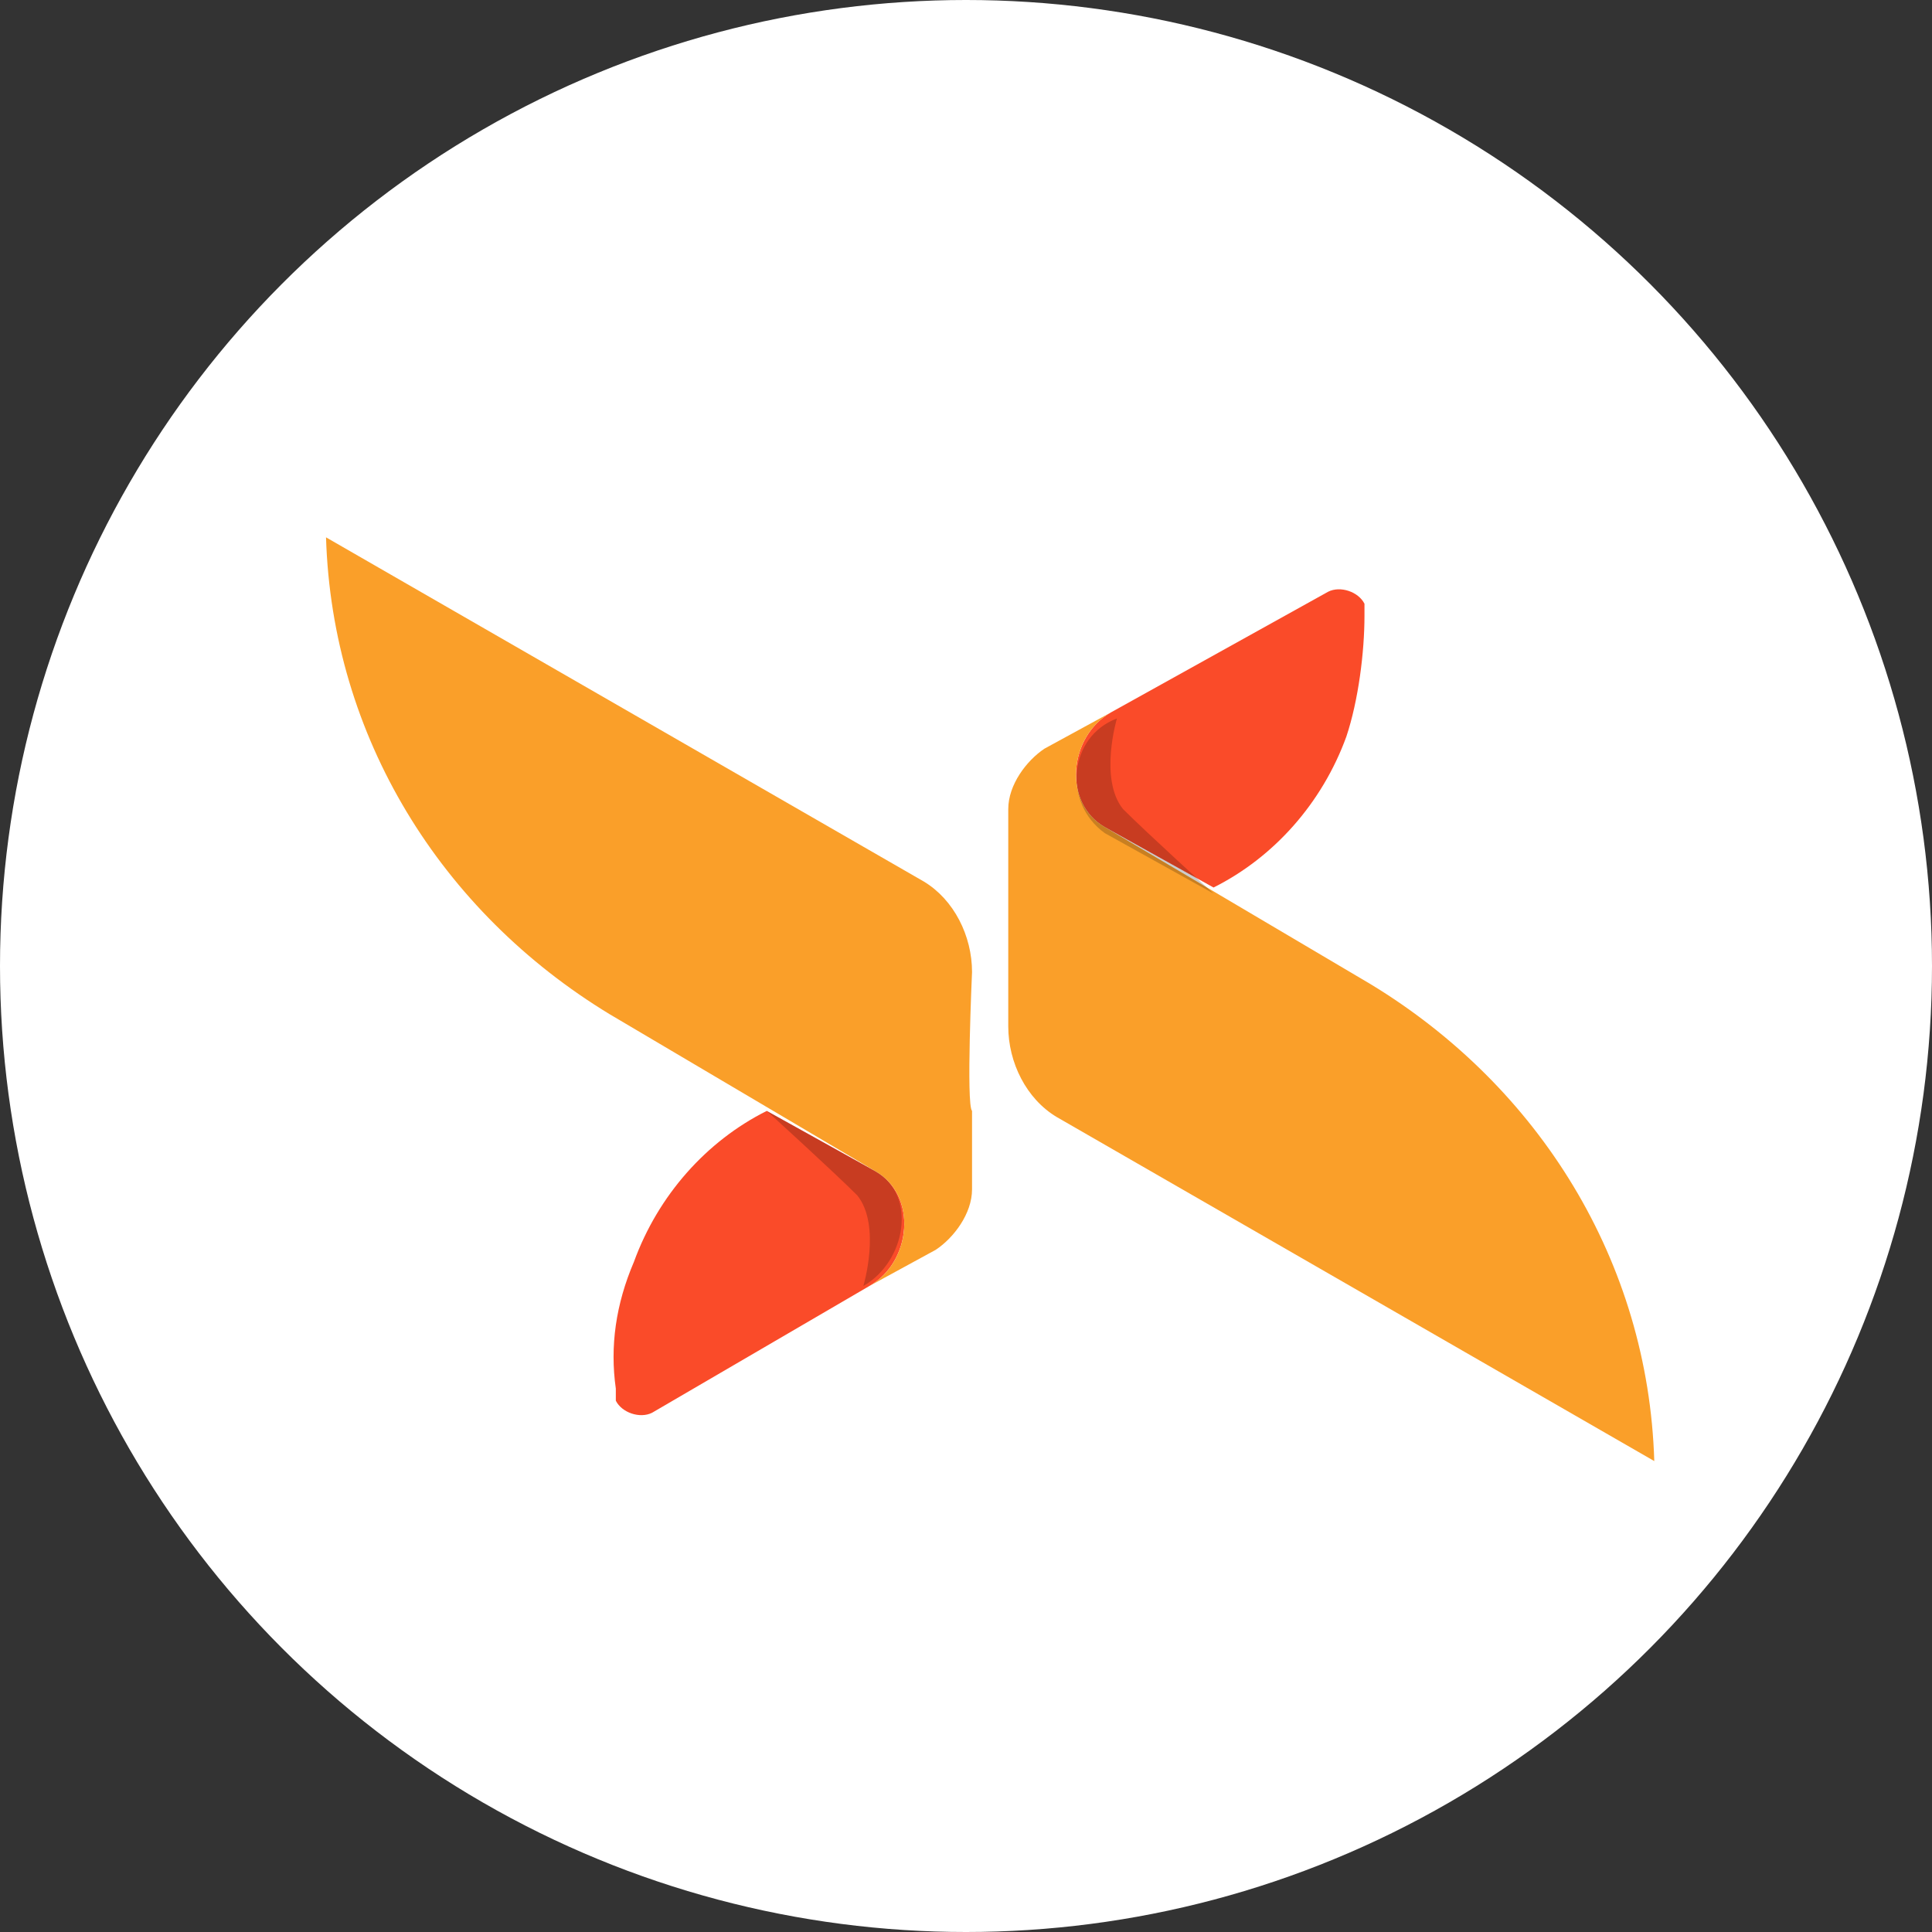 <?xml version="1.0" encoding="utf-8"?>
<!-- Generator: Adobe Illustrator 24.1.2, SVG Export Plug-In . SVG Version: 6.00 Build 0)  -->
<svg version="1.1" id="Layer_1" xmlns="http://www.w3.org/2000/svg" xmlns:xlink="http://www.w3.org/1999/xlink" x="0px" y="0px"
	 width="32px" height="32px" viewBox="0 0 32 32" style="enable-background:new 0 0 32 32;" xml:space="preserve">
<rect x="0" y="0" width="32" height="32" fill="#333333" stroke="none"/>
<style type="text/css">
	.st0{fill:#FFFFFF;}
	.st1{fill:#FA4B29;}
	.st2{fill:#FA9F29;}
	.st3{opacity:0.2;enable-background:new    ;}
</style>
<circle class="st0" cx="16" cy="16" r="16"/>
<g>
	<path class="st1" d="M10.5,20.9c0.4-1.1,1.2-2,2.2-2.5l1.8,1c0.7,0.4,0.6,1.5-0.1,1.9l-3.6,2.1c-0.2,0.1-0.5,0-0.6-0.2
		c0,0,0-0.1,0-0.2C10.1,22.3,10.2,21.6,10.5,20.9z"/>
	<path class="st2" d="M16.1,16.1c0-0.6-0.3-1.2-0.8-1.5L5.4,8.9c0.1,3.3,1.9,6.2,4.7,7.9l4.4,2.6c0.7,0.4,0.6,1.5-0.1,1.9l1.1-0.6
		c0.3-0.2,0.6-0.6,0.6-1v-1.3C16,18.3,16.1,16.1,16.1,16.1z"/>
	<path class="st3" d="M14.5,19.4l-1.8-1c0,0,1.1,1,1.5,1.4c0.4,0.5,0.1,1.5,0.1,1.5C15,20.9,15.2,19.8,14.5,19.4z"/>
	<path class="st1" d="M22.3,12.2c-0.4,1.1-1.2,2-2.2,2.5l-1.8-1c-0.7-0.4-0.6-1.5,0.1-1.9L22,9.8c0.2-0.1,0.5,0,0.6,0.2c0,0,0,0,0,0
		c0,0,0,0.1,0,0.2C22.6,10.8,22.5,11.6,22.3,12.2z"/>
	<path class="st2" d="M16.7,17c0,0.6,0.3,1.2,0.8,1.5l9.9,5.7c-0.1-3.3-1.9-6.2-4.7-7.9l-4.4-2.6c-0.7-0.4-0.6-1.5,0.1-1.9l-1.1,0.6
		c-0.3,0.2-0.6,0.6-0.6,1v1.3C16.7,14.8,16.7,17,16.7,17z"/>
	<path class="st3" d="M18.3,13.8l1.8,1c0,0-1.1-1-1.5-1.4c-0.4-0.5-0.1-1.5-0.1-1.5C17.7,12.2,17.6,13.3,18.3,13.8z"/>
</g>
</svg>
